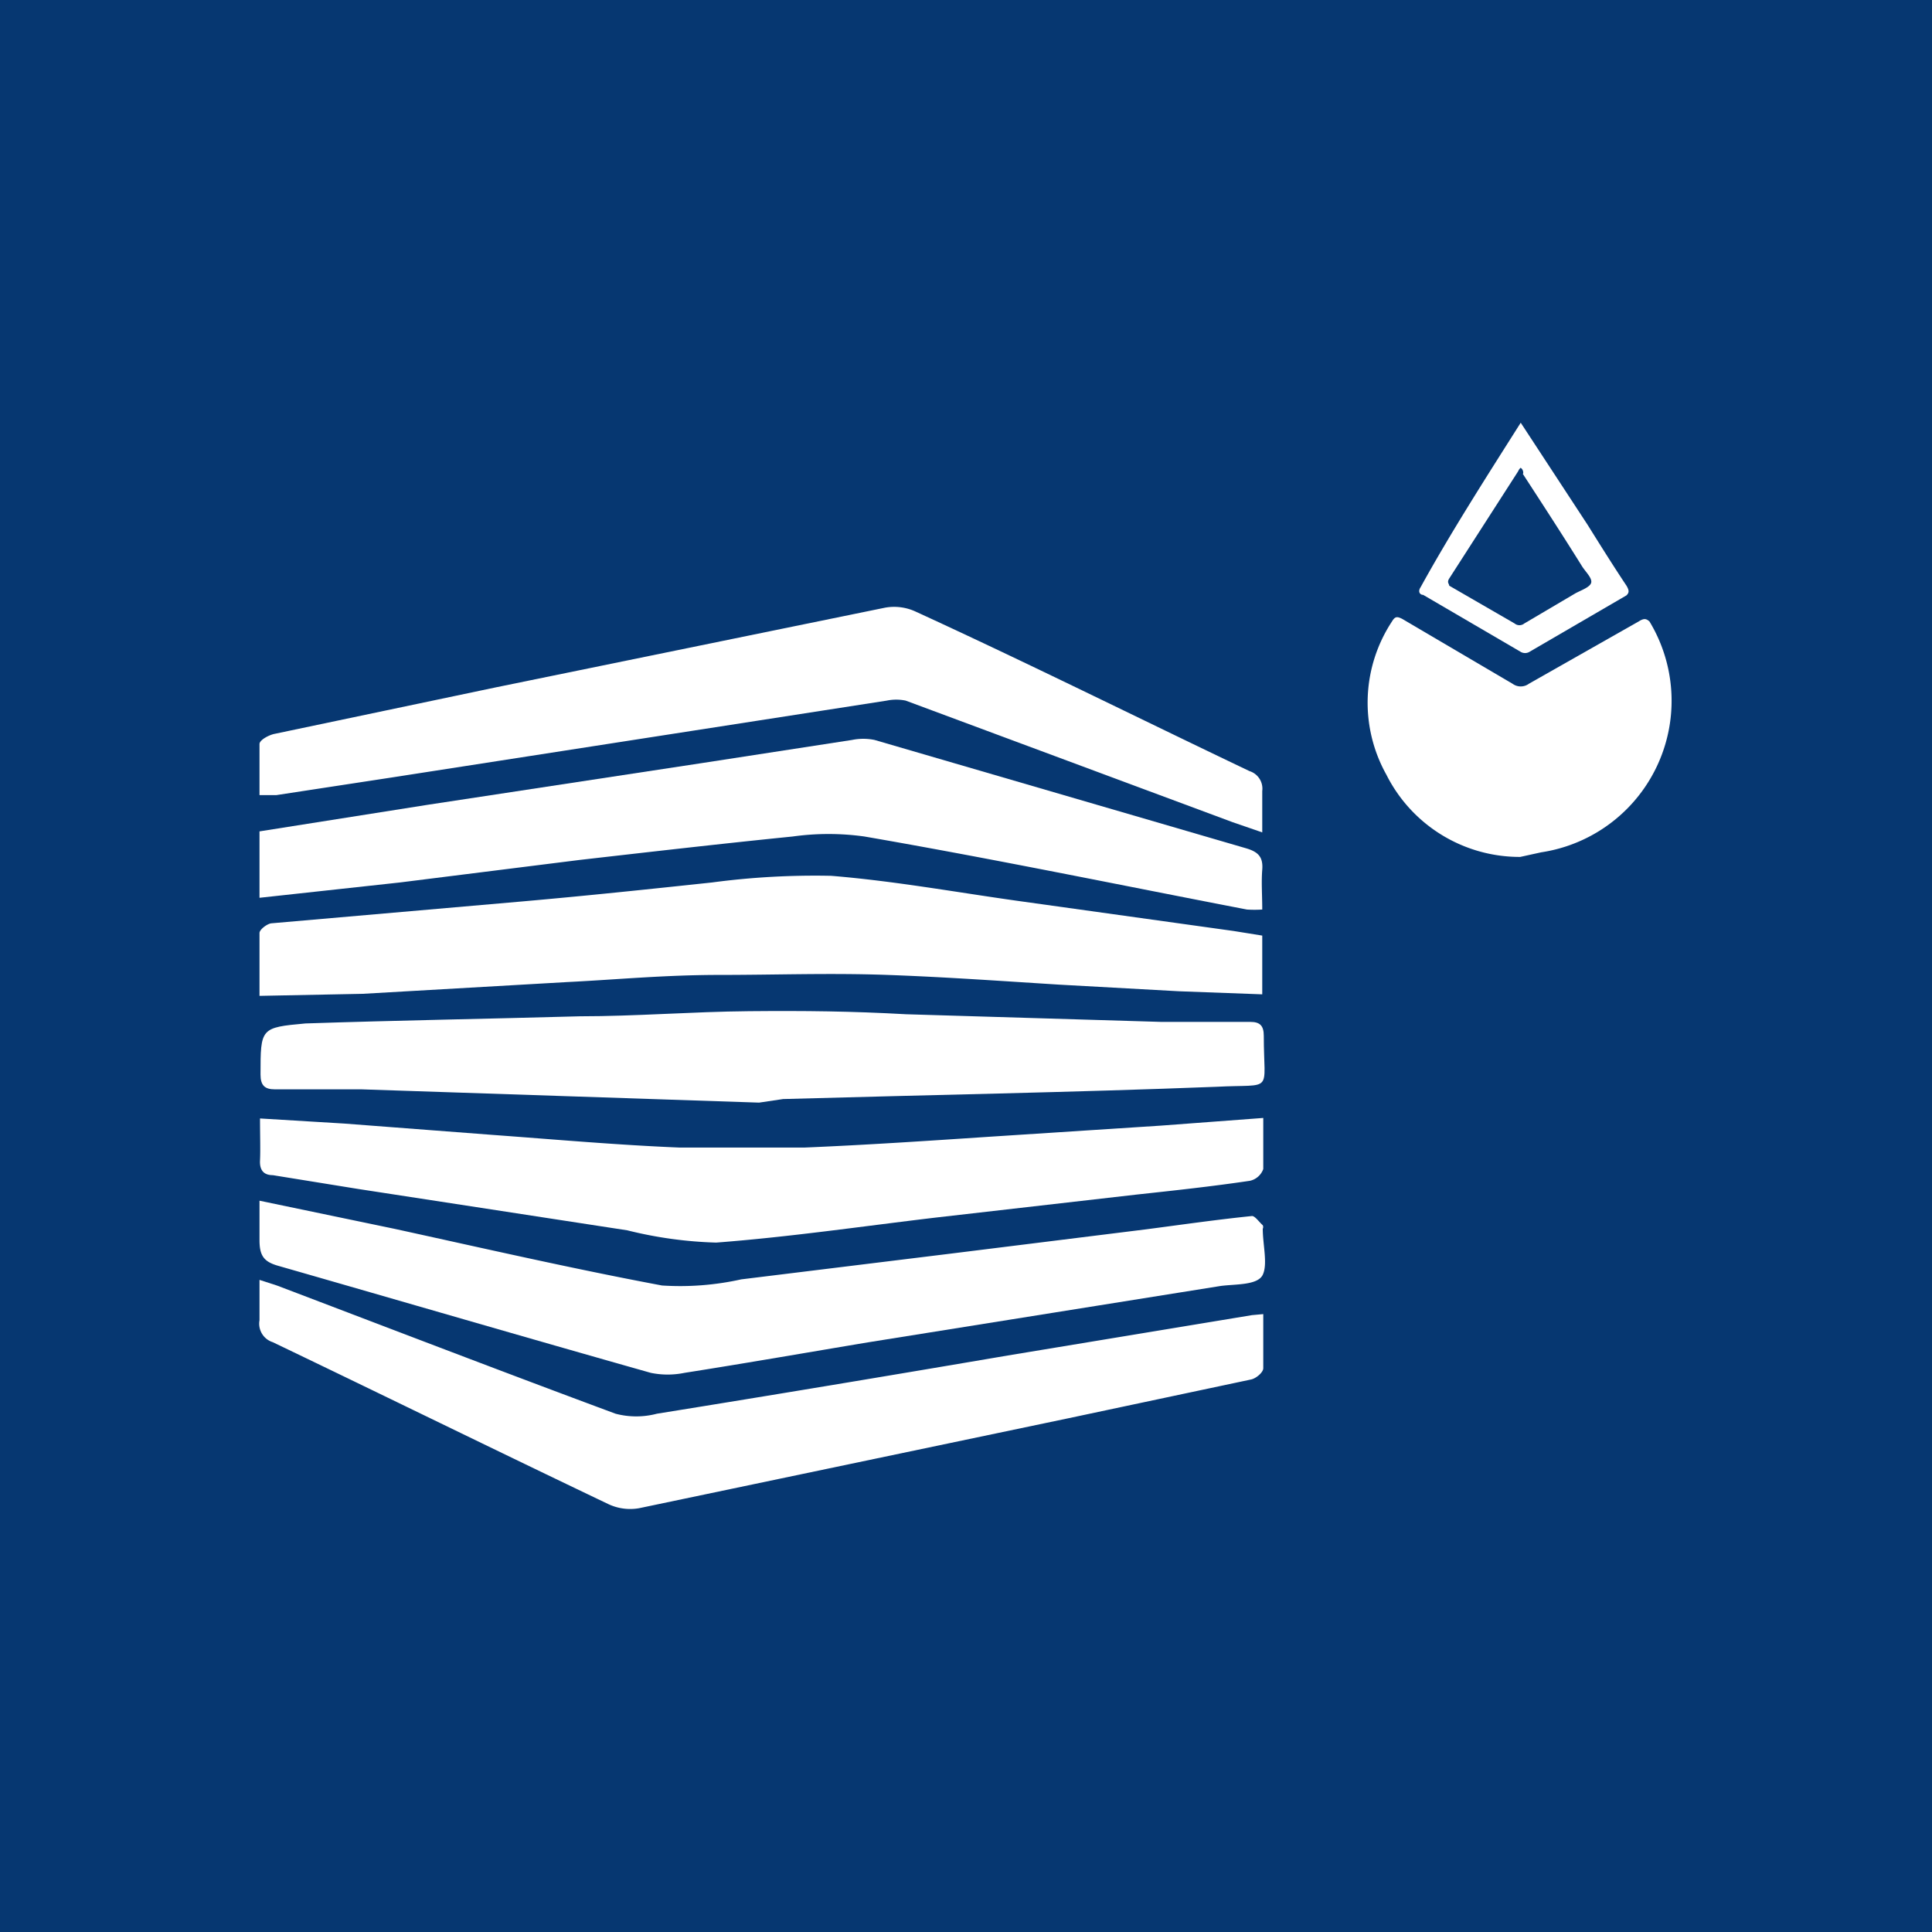 <svg id="Capa_1" data-name="Capa 1" xmlns="http://www.w3.org/2000/svg" xmlns:xlink="http://www.w3.org/1999/xlink" width="250" height="250" viewBox="0 0 250 250">
  <rect x="0" y="0" width="250" height="250" fill="#808080" stroke="none"/>
  <defs>
    <symbol id="Staking_facilities" data-name="Staking facilities" viewBox="0 0 27.66 21.27">
      <path d="M0,11.22c0-.45,0-.84,0-1.23,0-.07.15-.18.23-.19l4.93-.43C6.41,9.26,7.64,9.13,8.86,9a15.24,15.24,0,0,1,2.33-.13c1.23.1,2.44.32,3.65.49l4.23.59.56.09v1.15L18,11.13,15.65,11c-1.12-.07-2.24-.15-3.36-.19s-2.18,0-3.27,0-2,.09-3,.14l-4,.23Z" fill="#fff"/>
      <path d="M0,9.3V8l3.29-.52,5.39-.82,2.92-.45a1.1,1.1,0,0,1,.44,0l7.27,2.12c.24.07.34.17.32.42s0,.49,0,.78a2.33,2.33,0,0,1-.3,0c-2.49-.48-5-1-7.49-1.43a5.07,5.07,0,0,0-1.4,0c-1.39.14-2.78.3-4.18.46L2.75,9Z" fill="#fff"/>
      <path d="M19.65,17.45c0,.38,0,.72,0,1.06,0,.08-.14.2-.24.22l-3.58.76L7.43,21.25a1,1,0,0,1-.6-.08C4.63,20.12,2.45,19.05.26,18A.38.38,0,0,1,0,17.57c0-.25,0-.49,0-.79l.34.11c2.21.84,4.42,1.69,6.63,2.51a1.59,1.59,0,0,0,.81,0c2.3-.37,4.58-.75,6.87-1.14l4.78-.79Z" fill="#fff"/>
      <path d="M0,7.29c0-.35,0-.68,0-1,0-.08.19-.18.3-.2l4.33-.91,7.62-1.56a1,1,0,0,1,.6.08c2.18,1,4.35,2.08,6.53,3.12a.36.36,0,0,1,.25.39c0,.25,0,.5,0,.81l-.58-.2L12.65,5.44a.92.92,0,0,0-.37,0L2.62,6.94.33,7.29Z" fill="#fff"/>
      <path d="M9.78,13.31,2,13.05c-.57,0-1.13,0-1.7,0-.2,0-.28-.08-.28-.29,0-.91,0-.92.88-1,1.79-.06,3.58-.09,5.37-.14,1.1,0,2.2-.09,3.31-.1s2,0,3.08.06l5,.15,1.74,0c.18,0,.26.07.26.27,0,1.15.21.94-.93,1-2.83.11-5.66.16-8.48.24Z" fill="#fff"/>
      <path d="M19.65,13.61c0,.37,0,.69,0,1a.36.36,0,0,1-.26.23c-.74.11-1.48.19-2.22.27l-3.93.45c-1.43.17-2.86.38-4.3.49a8.09,8.09,0,0,1-1.74-.24L1.93,15,.26,14.73c-.18,0-.26-.1-.25-.29s0-.51,0-.82l1.65.1,2.88.22c1.23.09,2.46.2,3.69.25.81,0,1.62,0,2.43,0,1.2-.05,2.4-.13,3.6-.21l3.39-.22Z" fill="#fff"/>
      <path d="M0,15.23l2.64.55c1.74.38,3.48.78,5.24,1.11a5.5,5.5,0,0,0,1.55-.12l4.15-.51,3.78-.47c.69-.09,1.38-.19,2.07-.26.06,0,.14.12.21.18a.08.08,0,0,1,0,.07c0,.31.1.69,0,.9s-.54.18-.83.22L11.93,18c-1.2.2-2.4.41-3.61.6a1.64,1.64,0,0,1-.66,0c-2.44-.69-4.87-1.4-7.31-2.1C.08,16.42,0,16.3,0,16S0,15.54,0,15.23Z" fill="#fff"/>
      <g>
        <path d="M24.68,8.5a2.92,2.92,0,0,1-2.62-1.61,2.89,2.89,0,0,1,.11-3c.06-.1.1-.1.2-.05l2.16,1.27a.27.27,0,0,0,.32,0L27,3.89c.11-.07.15-.05.21,0a3,3,0,0,1-2.12,4.52Z" fill="#fff"/>
        <path d="M24.69,0,26,2c.25.4.5.8.76,1.19.06.1.05.14,0,.19l-1.89,1.1a.17.17,0,0,1-.19,0l-1.9-1.11c-.06,0-.11-.06-.05-.15C23.32,2.15,24,1.09,24.69,0Zm0,.88a.18.18,0,0,0-.05.07l-1.35,2.1c-.05.08,0,.1,0,.14l1.28.74a.15.15,0,0,0,.19,0l1-.59c.11-.06.29-.12.31-.21s-.11-.21-.18-.32c-.38-.61-.77-1.21-1.16-1.81C24.75,1,24.74.9,24.68.88Z" fill="#fff"/>
      </g>
    </symbol>
  </defs>
  <rect id="Figment_lido" x="-1.22" y="-1.06" width="252.5" height="252.5" transform="translate(-0.16 250.22) rotate(-90)" fill="#063771"/>
  <use width="27.66" height="21.27" transform="translate(33.58 54.7) scale(6.61)" xlink:href="#Staking_facilities"/>
</svg>
